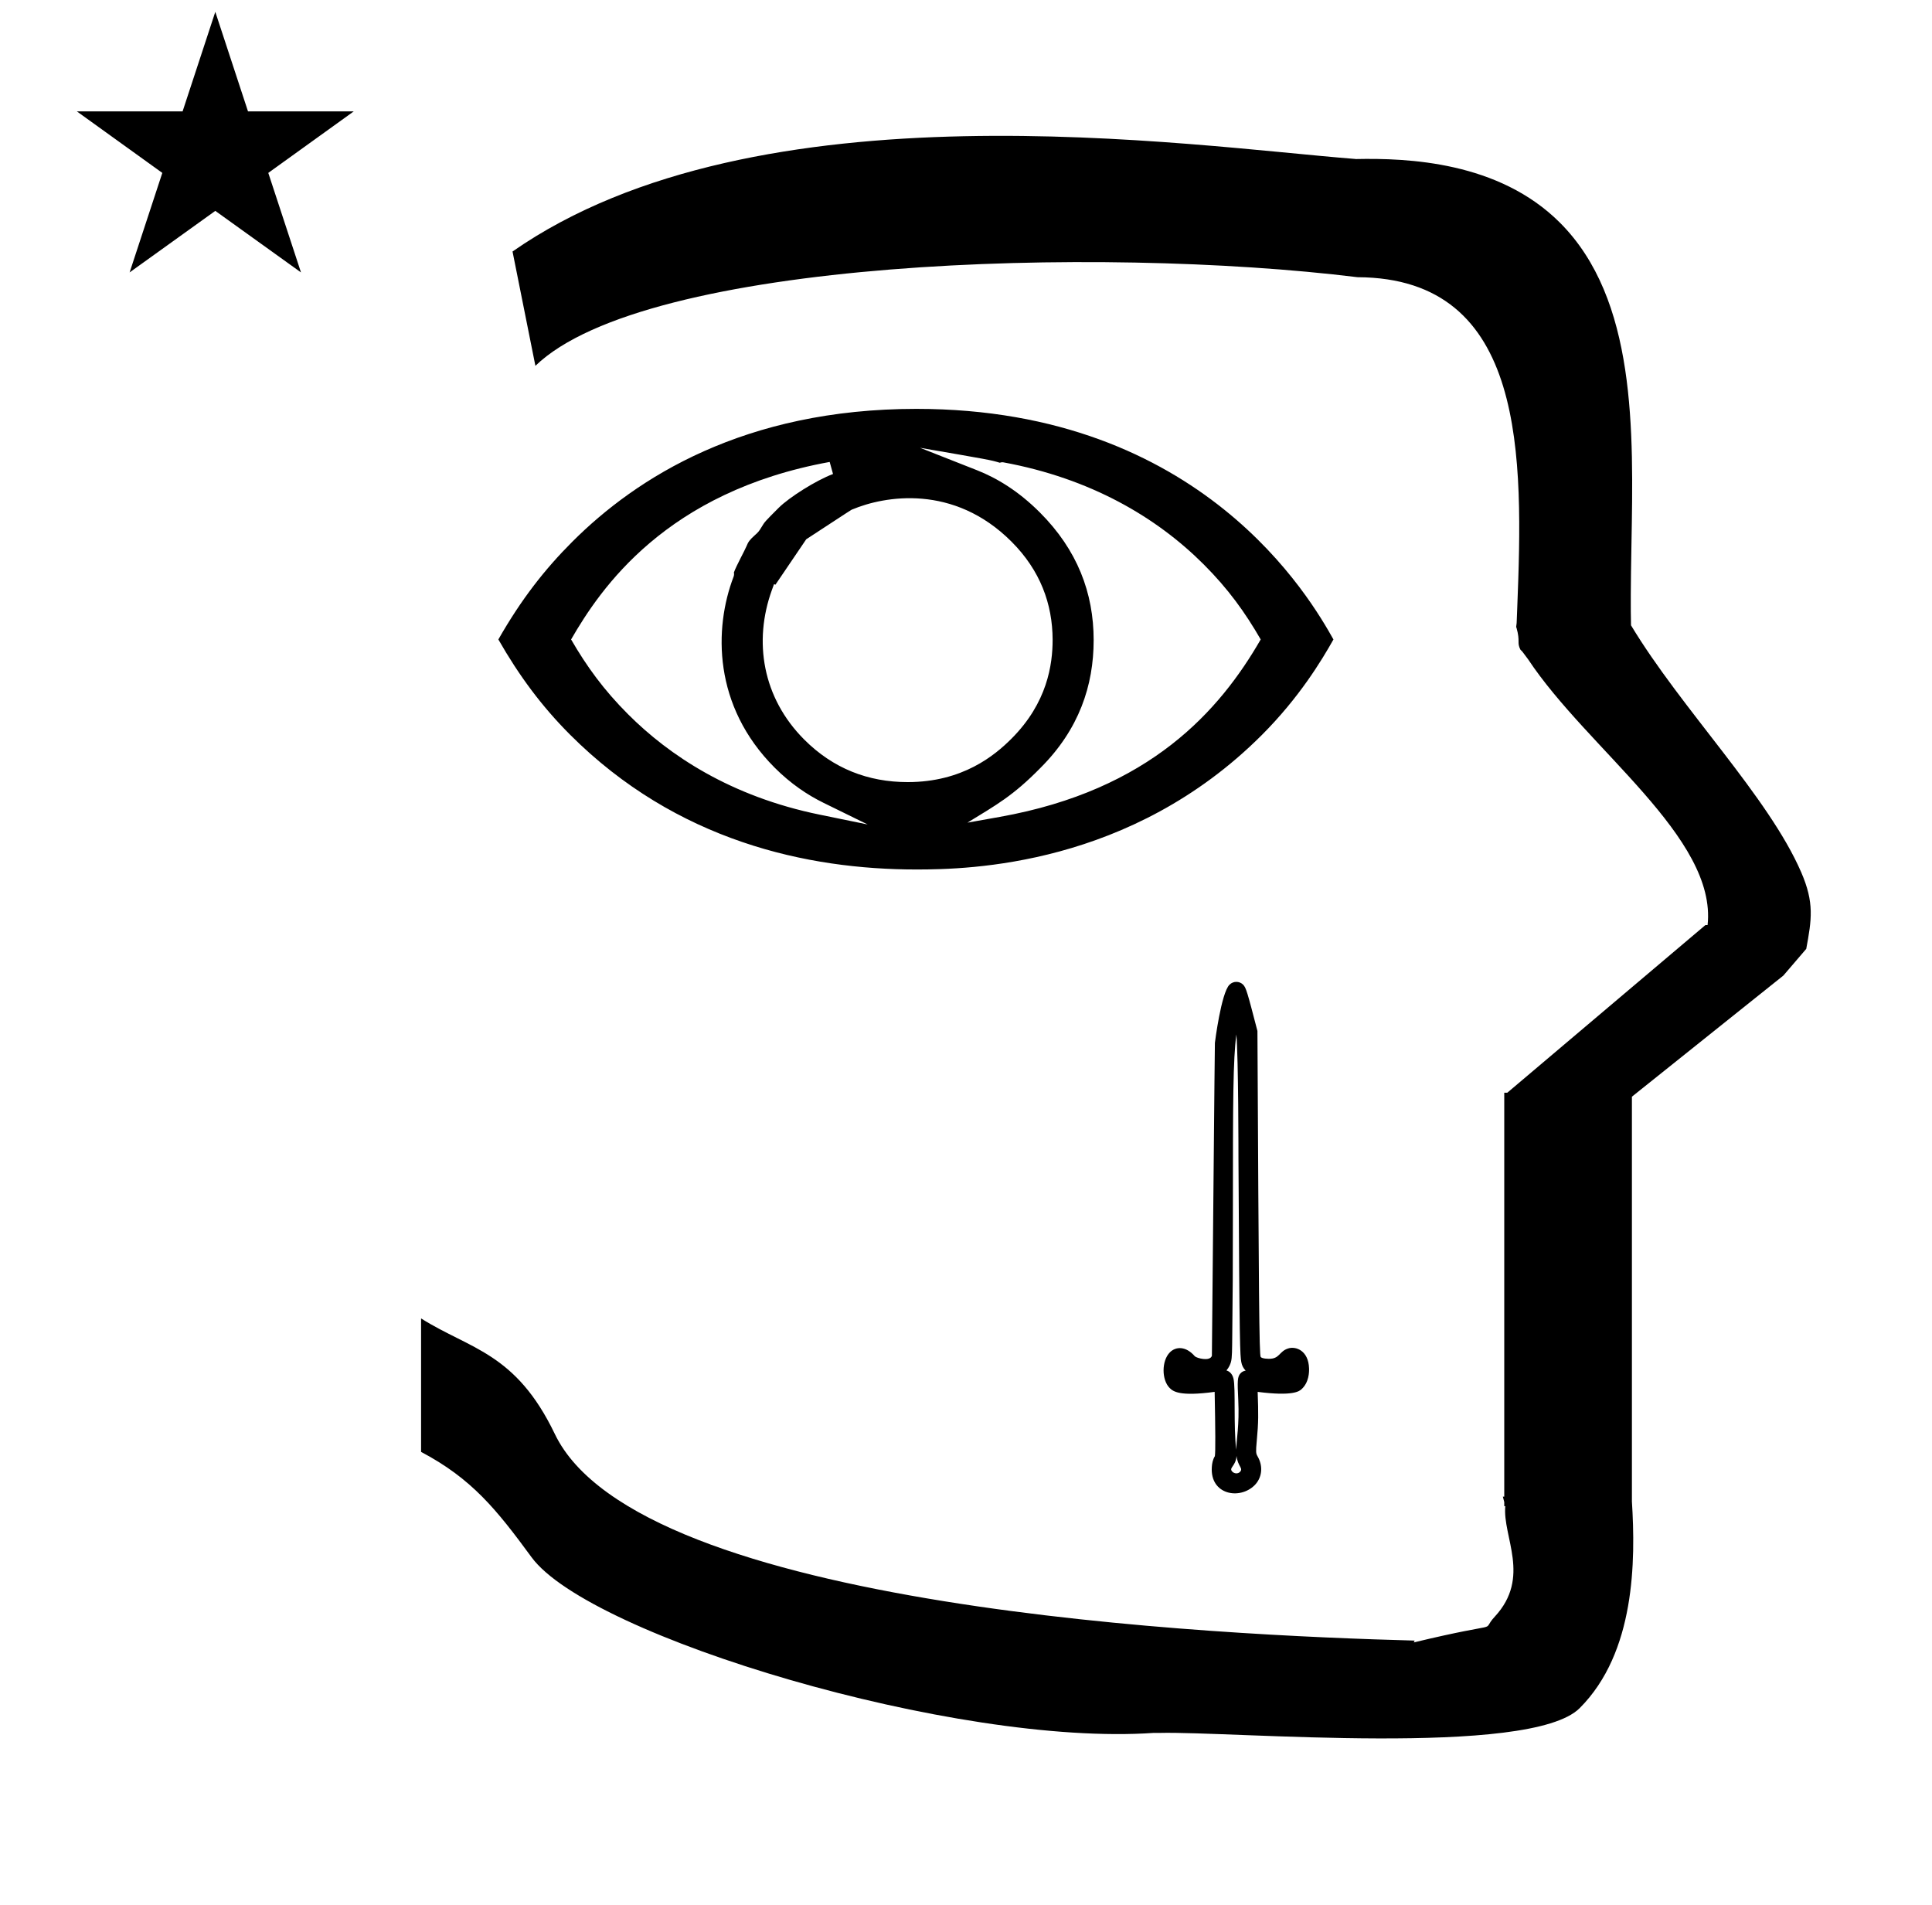 <?xml version="1.0" standalone="no"?>
<!DOCTYPE svg PUBLIC "-//W3C//DTD SVG 1.1//EN" "http://www.w3.org/Graphics/SVG/1.1/DTD/svg11.dtd" >
<svg xmlns="http://www.w3.org/2000/svg" xmlns:xlink="http://www.w3.org/1999/xlink" version="1.1" viewBox="-10 0 1014 1000">
  <g transform="matrix(1 0 0 -1 0 800)">
   <path fill="currentColor"
d="M30.324 741.553h55.515l17.161 52.226l17.16 -52.226h55.516l-44.867 -32.296l17.161 -52.225l-44.97 32.296l-44.971 -32.296l17.161 52.225zM271 608l-12 60c128.725 89.788 355.203 55.363 442.457 48.56
c0 -0.011 0.001 -0.021 0.001 -0.032c27.446 0.582 75.186 -1.321 107.268 -33.403c40.14 -40.14 38.615 -108.841 37.525 -169.365c-0.396 -21.926 -0.434 -33.24 -0.222 -41.946
c26.379 -43.828 72.168 -89.959 89.325 -129.607c6.951 -16.064 5.492 -24.764 2.646 -40.205l-12 -14l-79.501 -63.577v-212.431c1.939 -31.087 1.824 -79.241 -27.416 -108.48c-26.032 -26.032 -182.507 -12.02 -220.584 -13.005
l-2.901 0.013c-103.732 -7.3 -296.108 50.602 -326.603 92.172c-18.506 25.227 -31.401 41.253 -57.995 55.309v70.037c25.817 -16.263 49.624 -17.807 70.19 -60.636c44.219 -92.082 349.455 -105.734 451.309 -108.438l-0.499 -0.963
c50 12 34.151 4.481 42.535 13.536c19.177 20.712 3.979 41.969 5.508 57.965h-0.542v2.149c-0.254 0.99 -0.501 1.941 -0.738 2.849h0.738v207.174v3.487v1.339h1.582l104 88h1.133
c4.983 45.895 -62.838 92.129 -94.216 139.501l-3 4l-1 1c-2.021 3.992 0.044 4.025 -2.084 11.56c-0.037 0.131 -0.189 0.247 -0.175 0.367l0.259 2.072l0.064 1.499
c0.01 0.227 0.15 3.896 0.242 6.244c3.114 79.152 5.197 173.389 -83.815 173.771c-136.35 16.746 -373.536 9.534 -431.49 -46.514zM374.121 500.101zM373.854 496.937zM564 464c0 24.795 -8.539 47.355 -28.241 67.058
c-11.151 11.15 -22.41 17.983 -32.957 22.138l-29.938 11.79c36.977 -6.388 36.977 -6.388 41.833 -7.836c0.534 0.182 1.231 0.326 1.932 0.197c45.676 -8.415 80.333 -28.756 105.156 -53.581
c12.86 -12.858 21.681 -25.15 29.89 -39.372c-21.398 -37.148 -57.985 -79.056 -136.948 -93.127l-16.976 -3.024c15.344 9.418 23.898 14.033 38.427 28.836c20.155 20.153 27.822 43.139 27.822 66.922zM466.422 389.53
c-20.834 0 -39.141 7.138 -54.285 22.284c-22.018 22.02 -26.74 51.594 -17.029 78.48l1.128 3.12l0.751 -0.278c15.264 22.528 15.264 22.528 16.158 23.83c23.855 15.617 23.855 15.617 24.171 15.656
c16.846 7.085 53.14 13.534 83.548 -16.873c15.118 -15.119 21.537 -32.708 21.602 -51.467c0 -13.033 -2.761 -33.128 -21.607 -51.975c-8.847 -8.847 -25.686 -22.777 -54.437 -22.777zM689.853 464.391
c-11.718 20.8 -68.733 121.021 -218.906 121.021c-90.311 0 -146.951 -36.114 -180.574 -69.737c-14.321 -14.32 -26.677 -30.006 -38.808 -51.28c10.729 -18.811 22.68 -35.023 37.708 -50.051c55.77 -55.769 124.34 -70.679 181.674 -70.679
c27.571 0 112.498 1.758 181.277 70.534c19.67 19.672 31.445 39.179 37.629 50.192zM427.207 551.229c-8.985 -3.379 -23.057 -12.283 -28.529 -17.756c-7.312 -7.312 -7.312 -7.312 -8.985 -10.102
c-1.403 -2.34 -1.706 -2.634 -3.536 -4.284c-2.573 -2.323 -3.438 -3.375 -4.402 -5.837c-0.758 -1.929 -5.294 -10.144 -6.565 -13.677c0.17 -0.829 0.052 -1.651 -0.171 -2.234
c-10.352 -27.102 -10.855 -67.817 21.572 -100.248c8.422 -8.422 17.2 -14.304 25.63 -18.439l23.173 -11.368l-25.29 5.181c-46.628 9.553 -78.876 31.08 -100.458 52.663c-12.806 12.807 -21.708 25.105 -29.91 39.264
c15.396 26.686 49.725 77.528 135.717 93.164zM649.942 35.839c3.361 -5.694 2.207 -11.656 -1.46 -15.325c-7.817 -7.814 -23.449 -5.05 -22.465 9.549c0.122 1.818 0.464 3.836 1.592 5.698
c0.375 2.146 0.278 13.826 -0.104 33.751c-18.532 -2.521 -21.83 0.247 -23.639 2.056c-4.213 4.214 -4.294 14.246 0.158 18.698c3.145 3.145 8.414 3.315 13.08 -2.079c0.955 -0.956 7.849 -2.911 8.948 0.233
c1.532 163.756 1.532 163.756 1.58 164.247c0.03 0.312 3.284 26.148 7.648 30.513c2.071 2.073 5.281 1.916 7.122 0.077c1.597 -1.599 2.154 -3.593 7.555 -24.348v-0.2
c0.731 -137.275 0.906 -170.103 1.727 -170.923c0.312 -0.312 1.146 -0.885 4.167 -0.93c5.895 -0.088 5.306 3.831 10.2 5.424c4.073 1.325 10.713 -1.093 11.001 -10.464
c0.058 -1.869 0.016 -7.322 -3.953 -10.913c-1.149 -1.04 -4.381 -3.804 -23.02 -1.401c0.406 -11.673 0.472 -15.591 -0.485 -25.858c-0.503 -5.39 -0.461 -6.434 0.347 -7.805v0zM638.976 35.876
c-0.341 -5.498 -4.292 -6.158 -2.174 -8.274c1.015 -1.017 2.848 -1.238 3.935 -0.151c2.014 2.013 -1.04 2.701 -1.761 8.426v0zM666.156 79.195c-0.034 -0.022 -0.222 -0.045 -0.255 -0.067
c0.098 0.021 0.184 0.044 0.255 0.067zM633.702 80.761c0.936 -0.286 2.943 -1.207 3.681 -4.273c1.206 -5.019 -0.038 -25.08 1.447 -37.386c0.109 5.518 1.691 12.819 1.072 26.048
c-0.467 9.989 -0.576 12.342 1.326 14.244c0.732 0.731 1.585 1.104 2.544 1.256c-1.1 1.152 -1.997 2.657 -2.292 4.529c-0.603 3.811 -0.971 6.251 -1.48 106.821c0 0.649 0 53.237 -1.107 65.088
c-1.738 -13.31 -1.8 -34.309 -1.808 -91.561c-0.006 -33.394 -0.103 -44.932 -0.338 -66.027c-0.088 -7.921 -0.062 -12.059 -0.679 -14.282c-0.316 -1.142 -0.977 -2.83 -2.366 -4.457v0zM611.344 79.228
c0.008 -0.048 0.018 -0.089 0.025 -0.126c-0.008 0.007 -0.018 0.119 -0.025 0.126z" />
  </g>

</svg>
